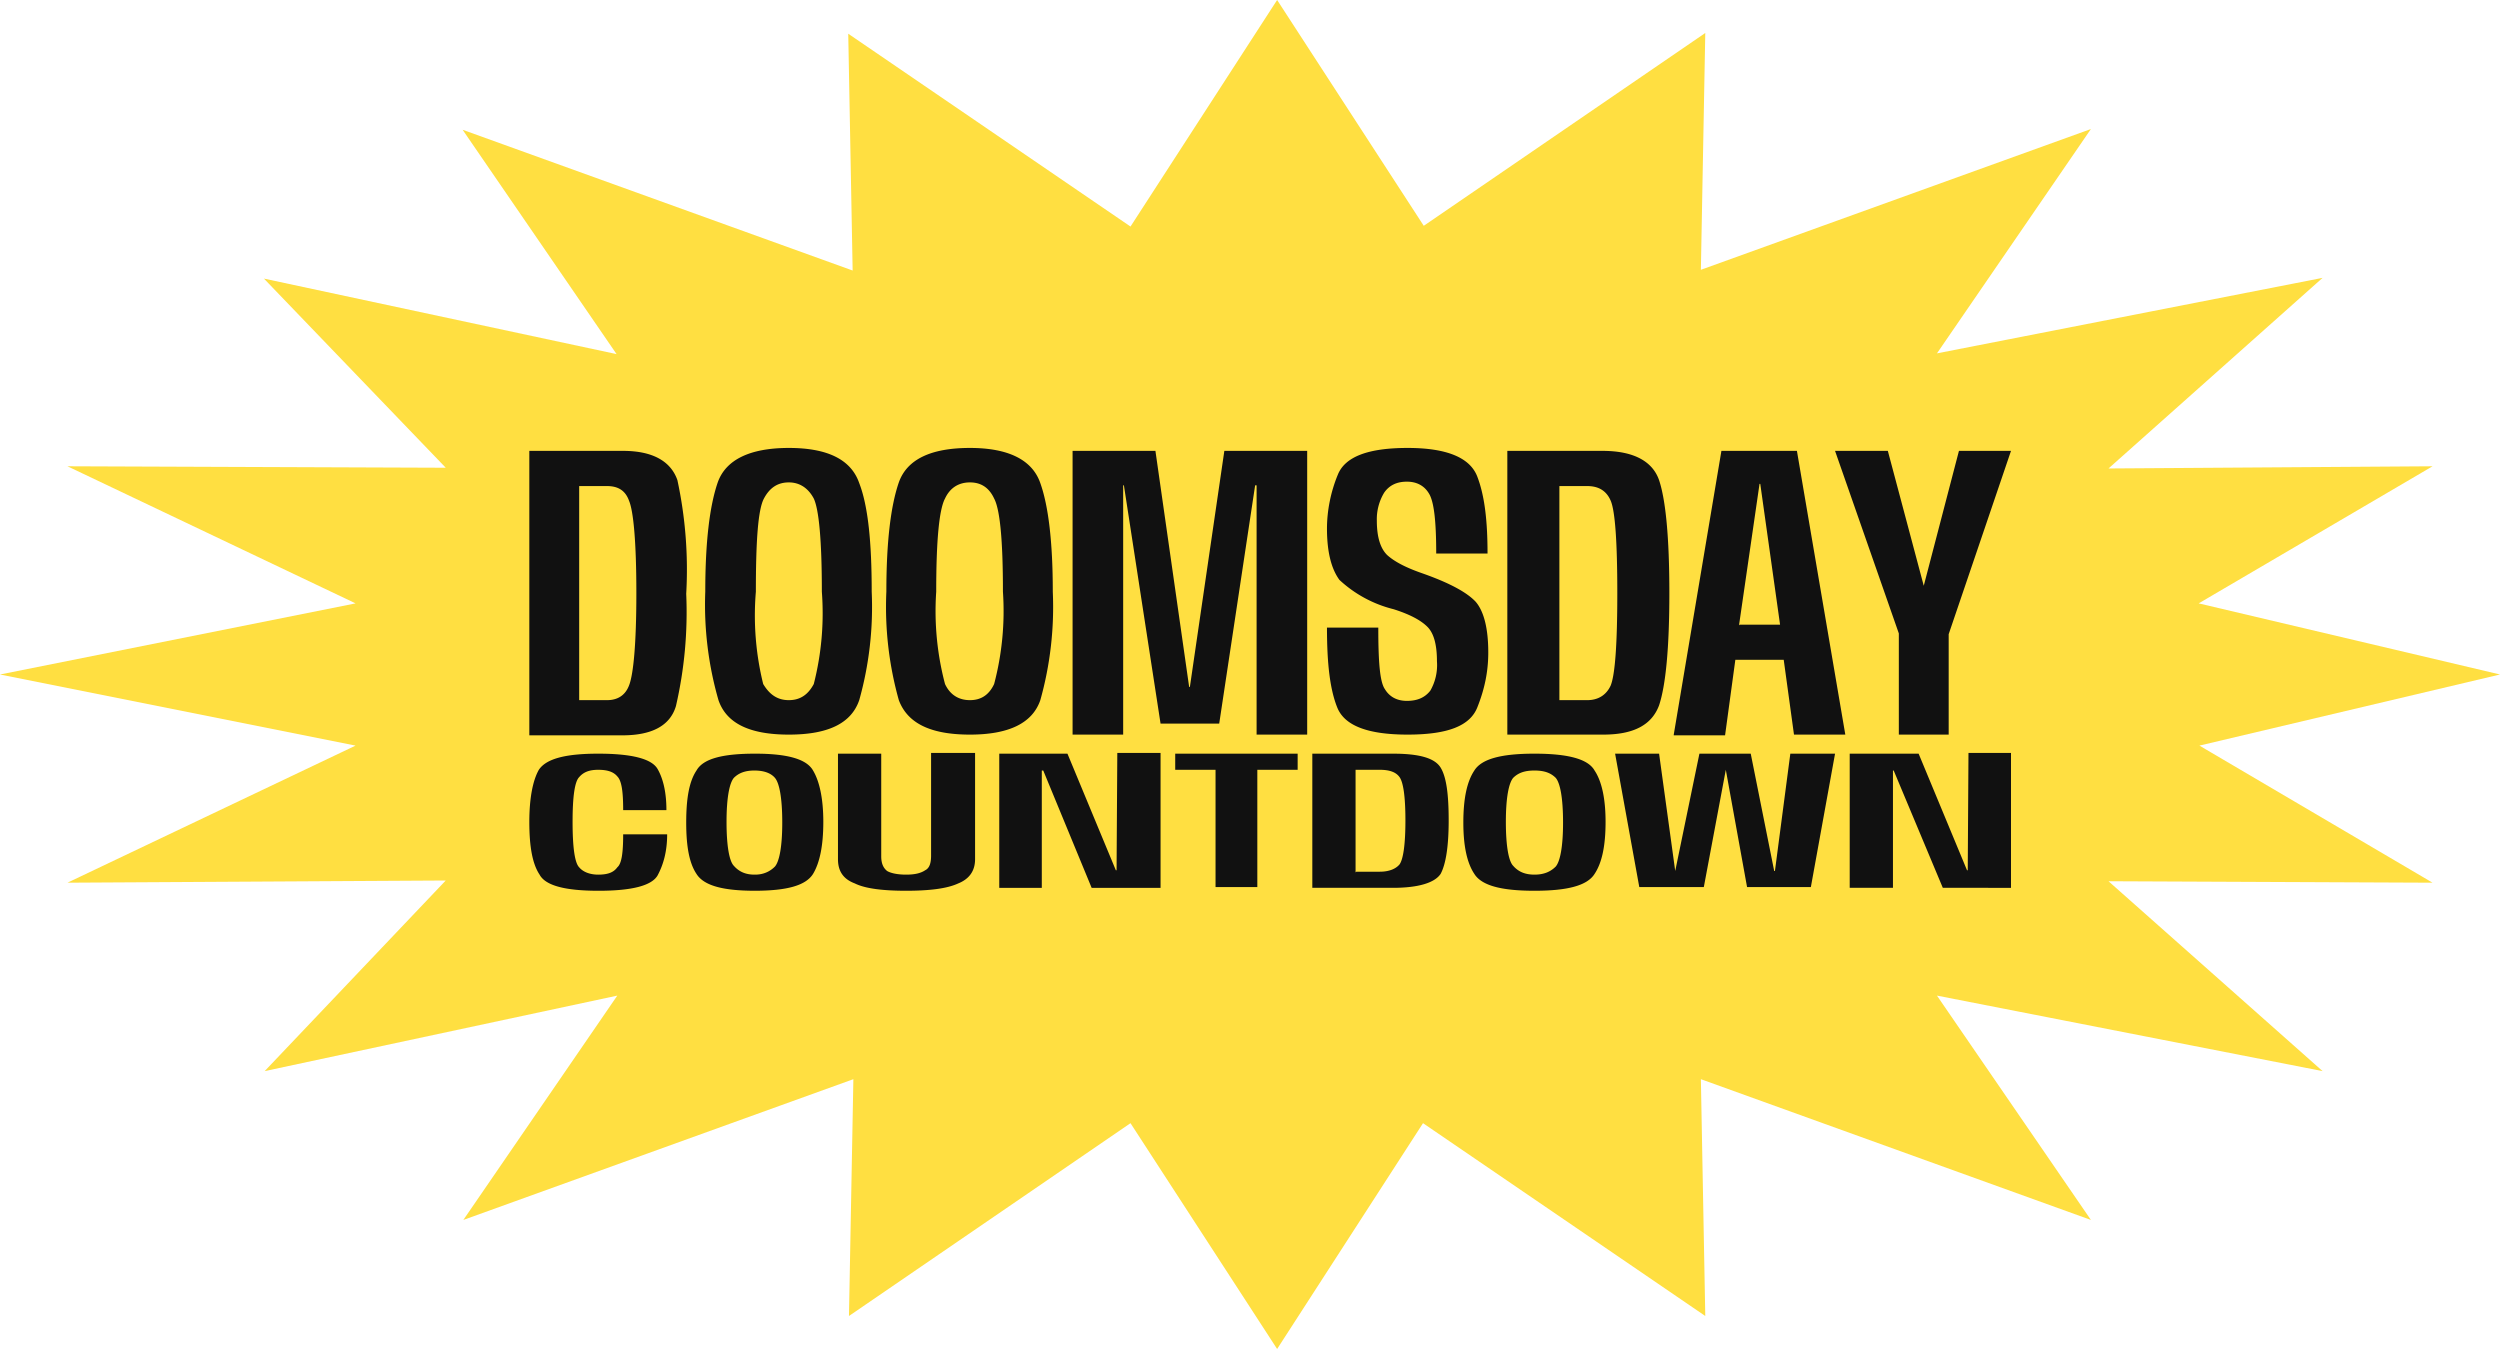 <svg width="341" height="184" fill="none" xmlns="http://www.w3.org/2000/svg"><path d="m174.2 0 20 30.8 38.4-26.3-.6 32.3 53.2-19.2-21 30.6 52.6-10.3-29.2 26 44.2-.3-31.9 18.7L341 92l-41 9.7 31.8 18.7-44.2-.2 29.2 25.9-52.6-10.3 21 30.6-53.2-19.2.6 32.3-38.5-26.3-19.9 30.8-20-30.8-38.4 26.3.6-32.3-53.2 19.2 21-30.6-48.1 10.3 24.7-26-51.6.3 39.3-18.7L0 92l48.5-9.7L9.2 63.6l51.6.2L36 38l48.1 10.3-21-30.6 53.2 19.2-.6-32.3 38.5 26.3L174.2 0Z" fill="#FFDF41"/><path d="M252.3 121v-18.2h9.4l6.6 15.9h.1l.1-16h5.8v18.4H265l-6.7-16h-.1v16h-5.9ZM223.6 121l-3.3-18.2h6l2.2 16 3.3-16h7l3.2 16h.1l2.1-16h6.1L247 121h-8.7l-2.9-16-3 16h-8.7ZM209.3 121.5c-4.5 0-7.2-.7-8.2-2.3-1-1.5-1.5-3.8-1.5-7 0-3.3.5-5.6 1.5-7.1 1-1.6 3.7-2.3 8.2-2.3 4.5 0 7.3.7 8.2 2.3 1 1.5 1.5 3.9 1.5 7 0 3.3-.5 5.6-1.5 7.1-1 1.6-3.7 2.3-8.2 2.3Zm0-2.2c1.3 0 2.2-.4 2.9-1.1.6-.7 1-2.7 1-6 0-3.4-.4-5.4-1-6.1-.7-.7-1.6-1-2.9-1-1.3 0-2.2.3-2.9 1-.6.7-1 2.7-1 6 0 3.4.4 5.4 1 6 .7.8 1.6 1.2 2.9 1.2ZM179 121v-18.2h11c3.6 0 5.7.6 6.5 1.9.8 1.3 1.1 3.7 1.1 7.2 0 3.6-.4 6-1.1 7.3-.8 1.2-3 1.9-6.5 1.9h-11Zm6-2.1h3.2c1.3 0 2.2-.4 2.7-1 .5-.7.8-2.7.8-6s-.3-5.2-.8-5.9c-.5-.7-1.4-1-2.7-1h-3.3V119ZM165.8 121v-16h-5.5v-2.2H177v2.2h-5.5v16h-5.7ZM136.3 121v-18.2h9.3l6.6 15.9h.1l.1-16h5.9v18.4h-9.4l-6.6-16h-.2v16h-5.8ZM123.6 121.5c-3.2 0-5.6-.3-7-1-1.6-.6-2.3-1.7-2.3-3.3v-14.4h5.9v14c0 1 .3 1.6.8 2 .5.3 1.4.5 2.6.5 1.2 0 2-.2 2.6-.6.6-.3.8-1 .8-2v-14h6v14.5c0 1.6-.8 2.7-2.3 3.3-1.5.7-3.9 1-7.1 1ZM103 121.5c-4.4 0-7-.7-8-2.3-1-1.5-1.4-3.8-1.4-7 0-3.3.4-5.6 1.4-7.1.9-1.6 3.5-2.3 8-2.3 4.3 0 7 .7 7.9 2.3.9 1.5 1.4 3.9 1.4 7 0 3.3-.5 5.6-1.4 7.1-1 1.6-3.6 2.3-8 2.3Zm0-2.2c1.1 0 2-.4 2.7-1.1.6-.7 1-2.7 1-6 0-3.4-.4-5.4-1-6.1-.6-.7-1.6-1-2.8-1-1.2 0-2.1.3-2.8 1-.6.7-1 2.7-1 6 0 3.4.4 5.4 1 6 .7.8 1.6 1.2 2.8 1.2ZM81.6 121.5c-4.5 0-7.2-.7-8-2.2-1-1.5-1.4-3.9-1.4-7.2 0-3.3.5-5.7 1.3-7.1 1-1.5 3.6-2.2 8.1-2.2 4.6 0 7.3.7 8.1 2.1.8 1.4 1.2 3.3 1.2 5.6H85c0-2.5-.2-4-.8-4.6-.5-.6-1.3-.9-2.6-.9-1.2 0-2 .3-2.6 1-.6.6-.9 2.6-.9 6.1 0 3.5.3 5.6.9 6.2.5.6 1.4 1 2.6 1 1.3 0 2.1-.3 2.6-1 .6-.5.8-2 .8-4.5h6c0 2.3-.5 4.1-1.3 5.6-.8 1.4-3.5 2.1-8 2.1ZM259 100.2V86.4l-8.7-24.9h7.2l4.9 18.4 4.8-18.4h7.1l-8.5 25v13.7h-6.9ZM228.3 100.2l6.5-38.7h10.3l6.6 38.7h-7L243.3 90h-6.6l-1.4 10.3h-7Zm9-15h5.5L240.1 66h-.1l-2.8 19.3ZM205.6 100.2V61.5h13c4.2 0 6.8 1.4 7.7 4 .9 2.7 1.4 7.8 1.4 15.4 0 7.5-.5 12.6-1.4 15.3-1 2.7-3.5 4-7.6 4h-13Zm7-4.7h3.9c1.5 0 2.6-.7 3.2-2 .6-1.5.9-5.7.9-12.6 0-7-.3-11.2-.9-12.6-.6-1.4-1.7-2-3.2-2h-3.8v29.2ZM192 100.2c-5.4 0-8.6-1.2-9.6-3.7s-1.4-6-1.4-10.9h7c0 4.6.2 7.4.9 8.4.6 1 1.6 1.6 3 1.6 1.5 0 2.5-.5 3.2-1.4a7 7 0 0 0 .9-4c0-2.2-.4-3.8-1.3-4.7-.9-.9-2.4-1.7-4.6-2.4a16.8 16.8 0 0 1-7.4-4c-1.1-1.5-1.7-3.8-1.7-7 0-2.4.5-5 1.5-7.4 1-2.4 4.1-3.6 9.5-3.6 5.3 0 8.5 1.3 9.5 3.9 1 2.6 1.4 6 1.4 10.5h-7c0-4.4-.3-7.1-1-8.2-.6-1-1.6-1.6-3-1.6s-2.4.5-3.1 1.5a7 7 0 0 0-1 3.8c0 2.3.5 3.8 1.4 4.7 1 .9 2.5 1.7 4.8 2.5 3.7 1.3 6.1 2.6 7.3 3.9 1.1 1.3 1.7 3.6 1.7 6.9 0 2.6-.5 5-1.5 7.5s-4 3.7-9.5 3.7ZM146.3 100.2V61.5h11.3l4.6 32.2h.1l4.7-32.2h11.3v38.7h-6.9v-34h-.2l-4.9 32.5h-8l-5-32.5h-.1v34h-7ZM132.3 100.2c-5.3 0-8.5-1.5-9.7-4.7a47 47 0 0 1-1.7-14.8c0-6.8.6-11.7 1.7-14.9 1.1-3.1 4.3-4.7 9.7-4.7 5.2 0 8.5 1.6 9.6 4.8 1.1 3.1 1.7 8 1.7 14.8a47 47 0 0 1-1.7 14.8c-1.1 3.2-4.4 4.7-9.6 4.7Zm0-4.7c1.5 0 2.6-.7 3.3-2.2a39 39 0 0 0 1.2-12.6c0-7-.4-11.2-1.2-12.7-.7-1.5-1.8-2.2-3.3-2.2-1.5 0-2.7.7-3.4 2.2-.8 1.5-1.2 5.7-1.2 12.7a39 39 0 0 0 1.2 12.6c.7 1.5 1.9 2.2 3.4 2.2ZM107.6 100.2c-5.3 0-8.5-1.5-9.6-4.7a47 47 0 0 1-1.8-14.8c0-6.8.6-11.7 1.7-14.9 1.1-3.1 4.4-4.7 9.7-4.7 5.3 0 8.5 1.6 9.6 4.8 1.2 3.1 1.7 8 1.7 14.8a47 47 0 0 1-1.7 14.8c-1.1 3.2-4.3 4.7-9.6 4.7Zm0-4.7c1.5 0 2.6-.7 3.4-2.2a39 39 0 0 0 1.1-12.6c0-7-.4-11.2-1.1-12.7-.8-1.5-2-2.2-3.4-2.2-1.5 0-2.6.7-3.4 2.2-.8 1.5-1.1 5.7-1.1 12.7a39 39 0 0 0 1 12.6c.9 1.5 2 2.2 3.5 2.2ZM72.2 100.2V61.5H85c4 0 6.5 1.4 7.4 4A58 58 0 0 1 93.6 81a57 57 0 0 1-1.4 15.3c-.8 2.7-3.3 4-7.3 4H72.2Zm6.9-4.7h3.7c1.5 0 2.5-.7 3-2 .6-1.5 1-5.7 1-12.6 0-7-.4-11.2-1-12.6-.5-1.4-1.5-2-3-2H79v29.2Z" fill="#111"/></svg>
